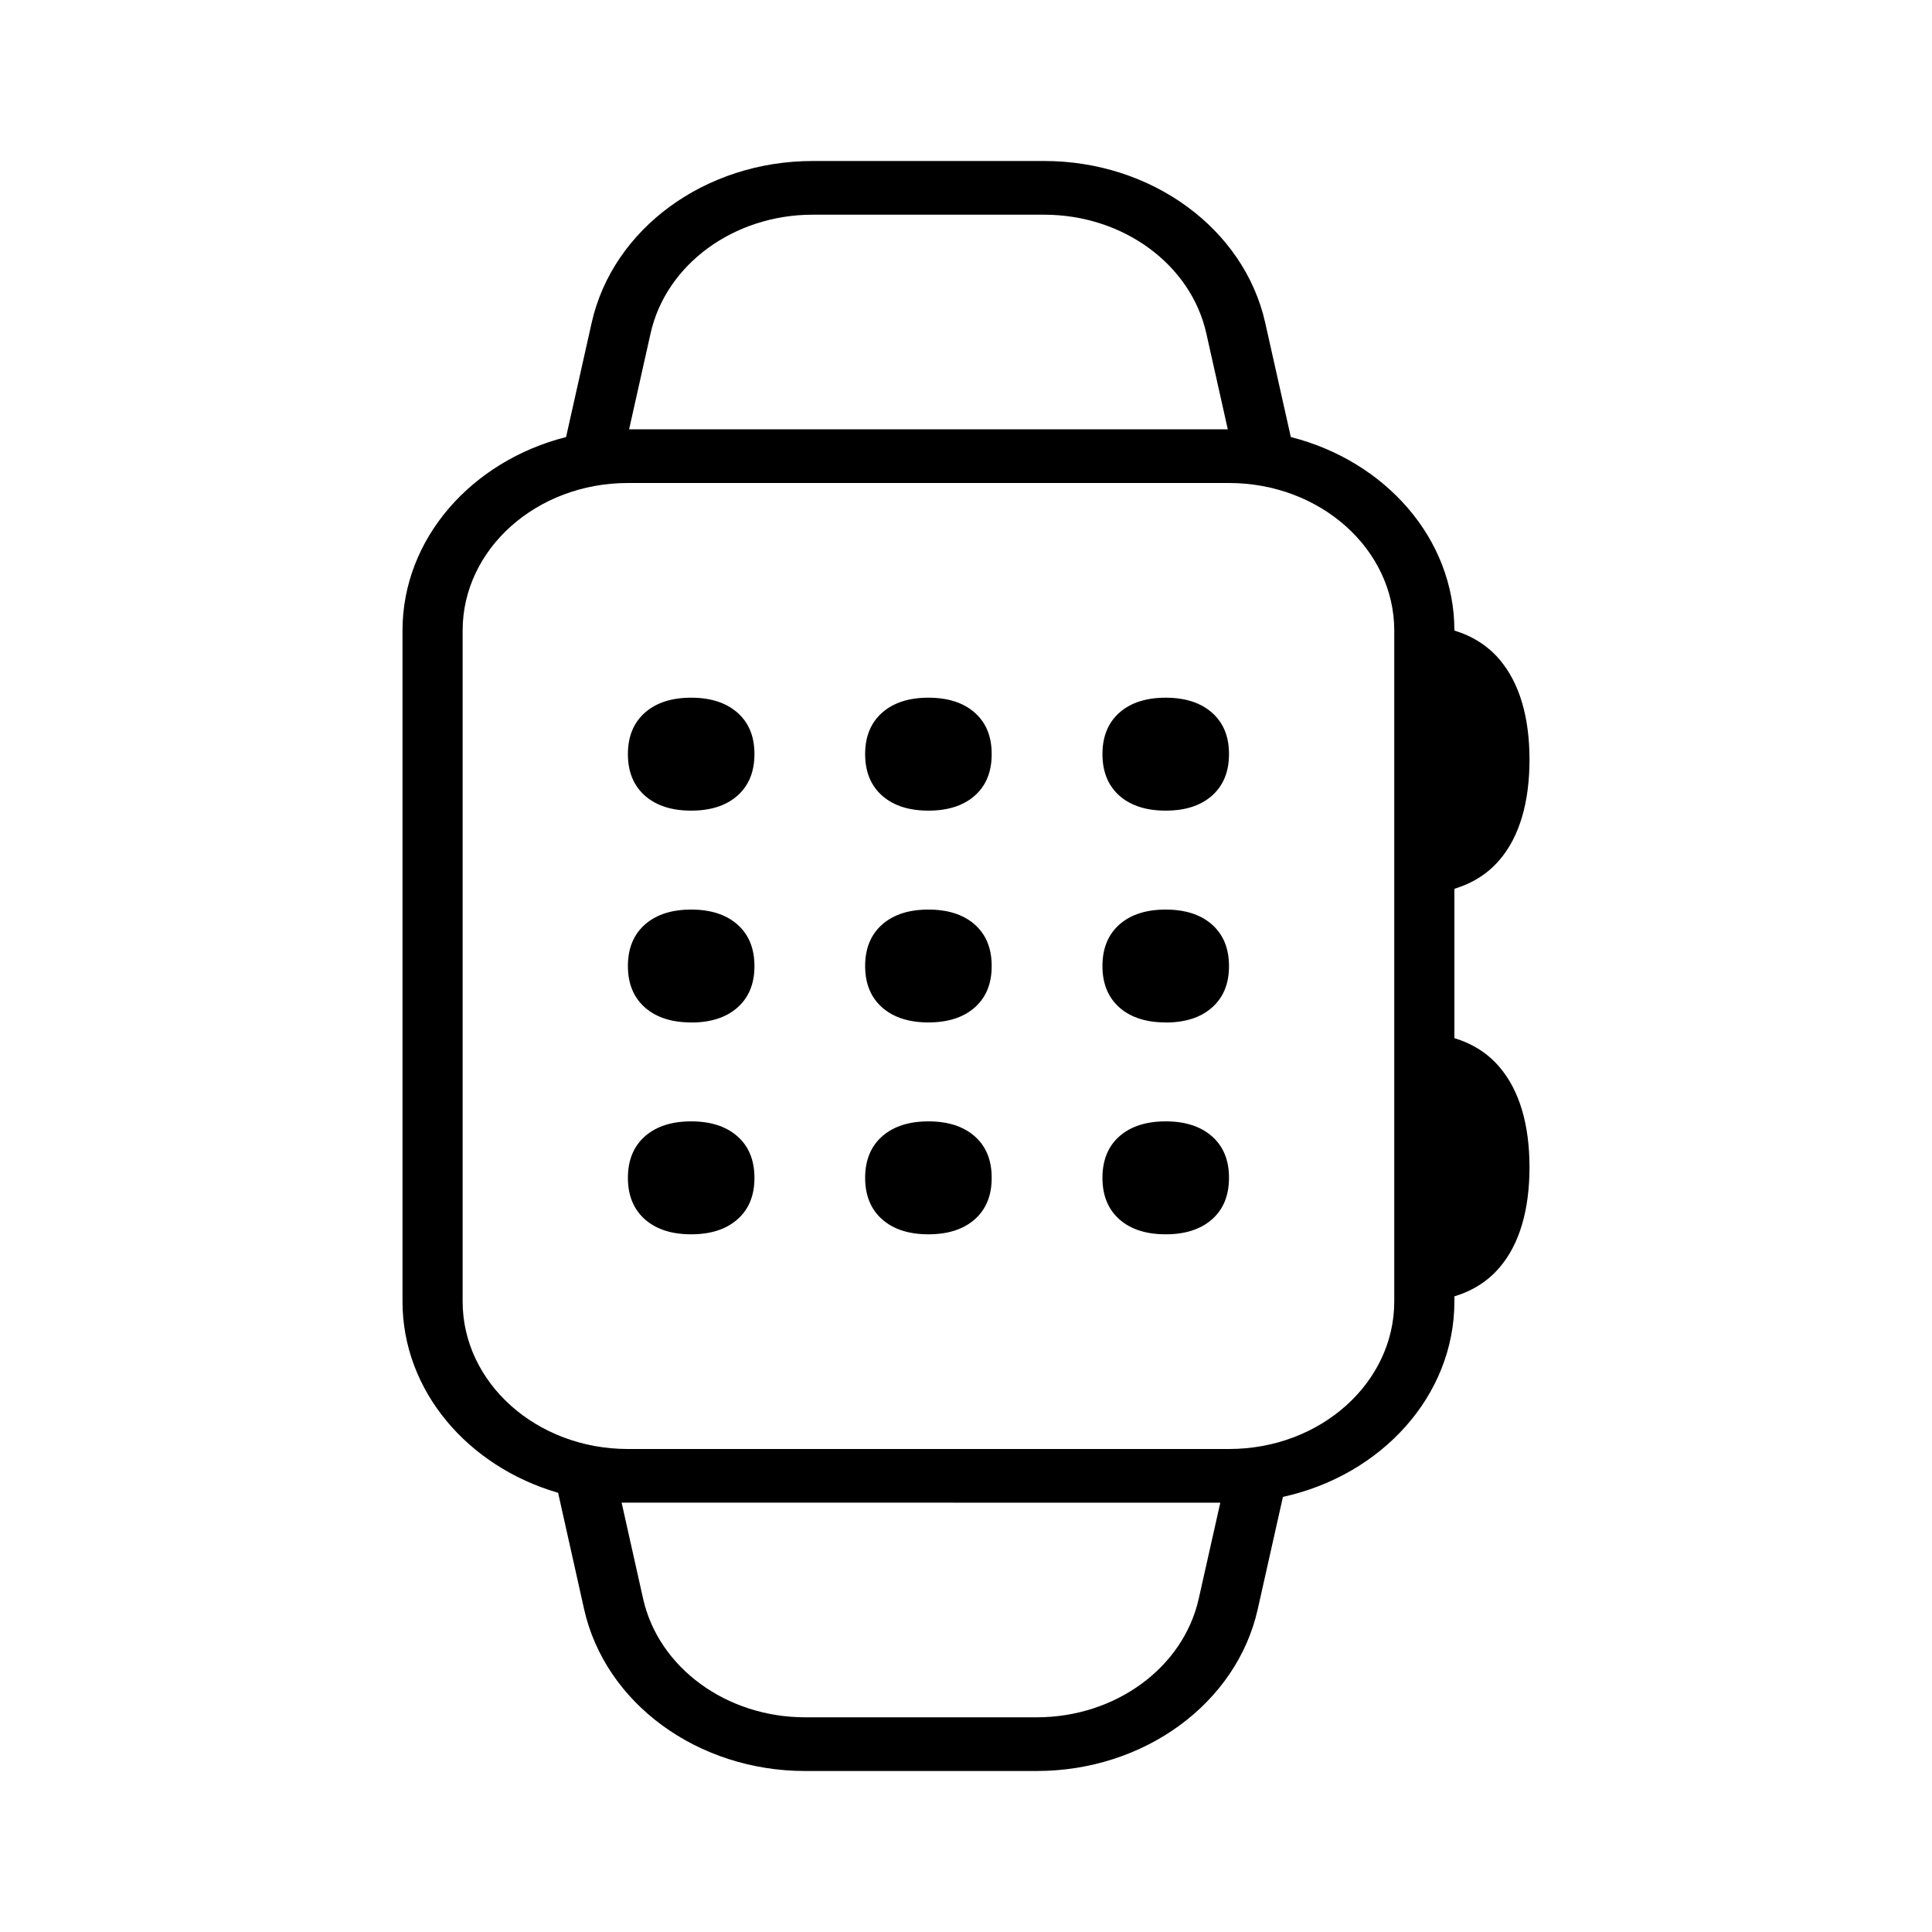 <svg xmlns="http://www.w3.org/2000/svg" width="24" height="24" fill="none"><path fill="#000" d="M9.154 9.89q-.21.18-.568.18t-.568-.18Q7.8 9.702 7.8 9.368q0-.333.218-.521.21-.18.568-.18t.568.18q.219.188.218.521 0 .334-.218.522M8.586 12.702q.358 0 .568-.18.219-.188.218-.522 0-.333-.218-.521-.21-.18-.568-.18t-.568.18Q7.8 11.667 7.8 12t.218.521q.21.18.568.18M8.586 15.333q.358 0 .568-.18.219-.188.218-.521 0-.335-.218-.522-.21-.18-.568-.18t-.568.18q-.218.188-.218.522c0 .22.073.397.218.521q.21.18.568.18M11.533 15.333q.359 0 .569-.18.218-.188.217-.521.001-.335-.217-.522-.21-.18-.569-.18-.357 0-.568.18-.218.188-.218.522c0 .22.073.397.218.521q.21.18.568.18M12.102 12.521q-.21.18-.569.18-.357 0-.568-.18-.218-.188-.218-.521t.218-.521q.21-.18.568-.18.359 0 .569.18.218.188.217.521.001.333-.217.521M11.533 10.07q.359 0 .569-.18.218-.188.217-.522.001-.333-.217-.521-.21-.18-.569-.18-.357 0-.568.18-.218.188-.218.521 0 .334.218.522.21.18.568.18M15.049 15.153q-.21.18-.568.18-.359 0-.569-.18-.217-.188-.217-.521 0-.335.217-.522.21-.18.569-.18.357 0 .568.18.219.188.218.522c0 .22-.072.397-.218.521M14.48 12.702q.36 0 .569-.18.219-.188.218-.522 0-.333-.218-.521-.21-.18-.568-.18-.359 0-.569.18-.217.188-.217.521t.217.521q.21.18.569.18M15.049 9.89q-.21.18-.568.18-.359 0-.569-.18-.217-.188-.217-.522 0-.333.217-.521.21-.18.569-.18.357 0 .568.18.219.188.218.521 0 .334-.218.522"/><path fill="#000" d="M16.035 5.429c1.173.298 2.032 1.261 2.032 2.404q.344.105.561.36c.25.294.372.72.372 1.244 0 .523-.122.955-.372 1.245q-.216.254-.561.359v1.855q.344.105.561.36c.25.294.372.72.372 1.244 0 .523-.122.955-.372 1.245q-.216.254-.561.359v.063c0 1.174-.908 2.16-2.13 2.428l-.313 1.395C15.362 21.16 14.213 22 12.878 22h-2.876c-1.335 0-2.484-.841-2.746-2.01l-.323-1.446C5.81 18.218 5 17.277 5 16.167V7.833c0-1.143.859-2.106 2.032-2.404l.318-1.42C7.612 2.842 8.76 2 10.096 2h2.875c1.335 0 2.484.841 2.746 2.01zm-.783-.096-.267-1.193c-.192-.856-1.035-1.473-2.014-1.473h-2.876c-.978 0-1.821.617-2.013 1.473l-.267 1.193zm-7.53 13.333.267 1.194c.192.856 1.034 1.473 2.013 1.473h2.876c.979 0 1.821-.617 2.013-1.473l.268-1.193zM7.8 6c-1.134 0-2.053.82-2.053 1.833v8.334C5.747 17.179 6.666 18 7.8 18h7.467c1.134 0 2.053-.82 2.053-1.833V7.833C17.32 6.821 16.4 6 15.267 6z"/></svg>